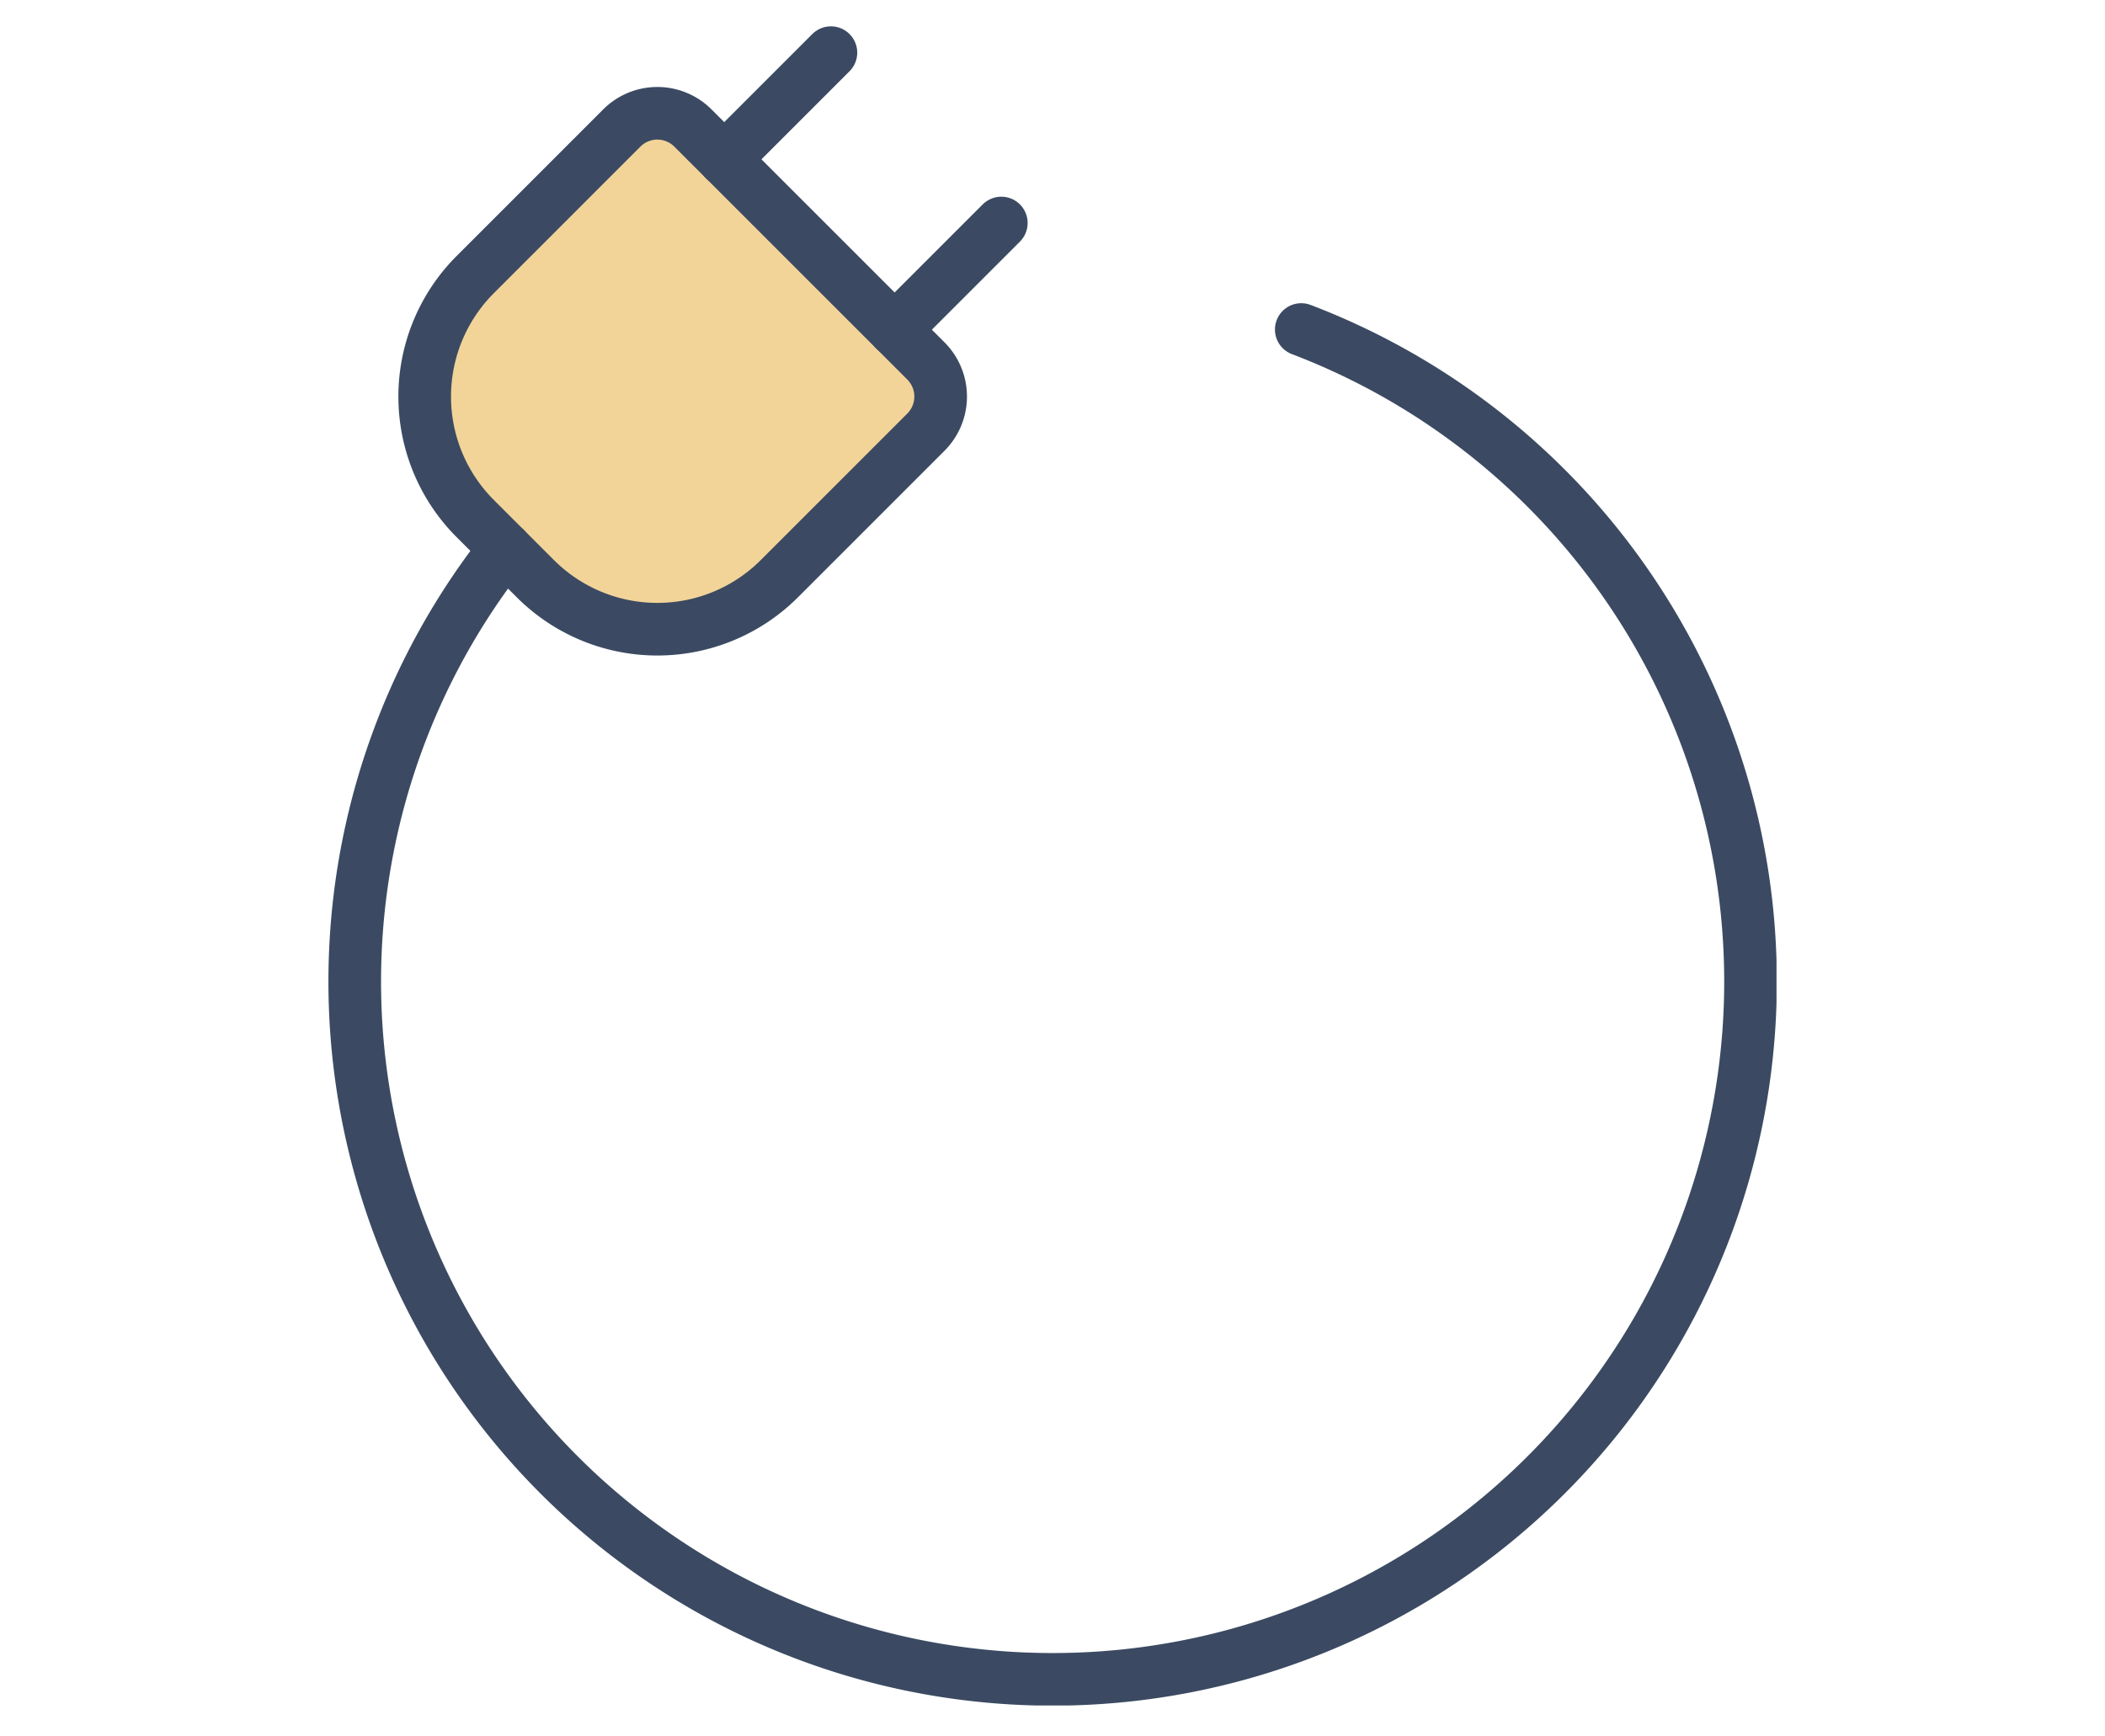<svg xmlns="http://www.w3.org/2000/svg" xmlns:xlink="http://www.w3.org/1999/xlink" width="80" height="66" viewBox="0 0 80 66">
  <defs>
    <clipPath id="clip-path">
      <rect id="Rectangle_3180" data-name="Rectangle 3180" width="55.034" height="63.824" fill="none"/>
    </clipPath>
  </defs>
  <g id="Group_8955" data-name="Group 8955" transform="translate(-1699 -1175)">
    <g id="Group_8956" data-name="Group 8956" transform="translate(1711.482 1176)" clip-path="url(#clip-path)">
      <path id="Path_15215" data-name="Path 15215" d="M35.971,20.993,33.688,18.71a6.557,6.557,0,0,1,0-9.275l5.567-5.568a1.911,1.911,0,0,1,2.707,0l8.853,8.851a1.915,1.915,0,0,1,0,2.707l-5.568,5.568a6.558,6.558,0,0,1-9.276,0" transform="translate(-28.108 0.001)" fill="#f2d499"/>
      <path id="Path_15216" data-name="Path 15216" d="M35.971,20.993,33.688,18.71a6.557,6.557,0,0,1,0-9.275l5.567-5.568a1.911,1.911,0,0,1,2.707,0l8.853,8.851a1.915,1.915,0,0,1,0,2.707l-5.568,5.568A6.558,6.558,0,0,1,35.971,20.993Z" transform="translate(-28.108 0.001)" fill="none" stroke="#3b4a62" stroke-linecap="round" stroke-linejoin="round" stroke-width="2"/>
      <line id="Line_1830" data-name="Line 1830" x1="4.055" y2="4.055" transform="translate(21.518 7.476)" fill="none" stroke="#3b4a62" stroke-linecap="round" stroke-linejoin="round" stroke-width="2"/>
      <line id="Line_1831" data-name="Line 1831" x1="4.055" y2="4.055" transform="translate(15.042 1.001)" fill="none" stroke="#3b4a62" stroke-linecap="round" stroke-linejoin="round" stroke-width="2"/>
      <path id="Path_15217" data-name="Path 15217" d="M36.972,11.524a26.523,26.523,0,1,1-30.25,8.327" transform="translate(0 0.001)" fill="none" stroke="#3b4a62" stroke-linecap="round" stroke-linejoin="round" stroke-width="2"/>
    </g>
    <rect id="Rectangle_3181" data-name="Rectangle 3181" width="80" height="66" transform="translate(1699 1175)" fill="none"/>
  </g>
</svg>
